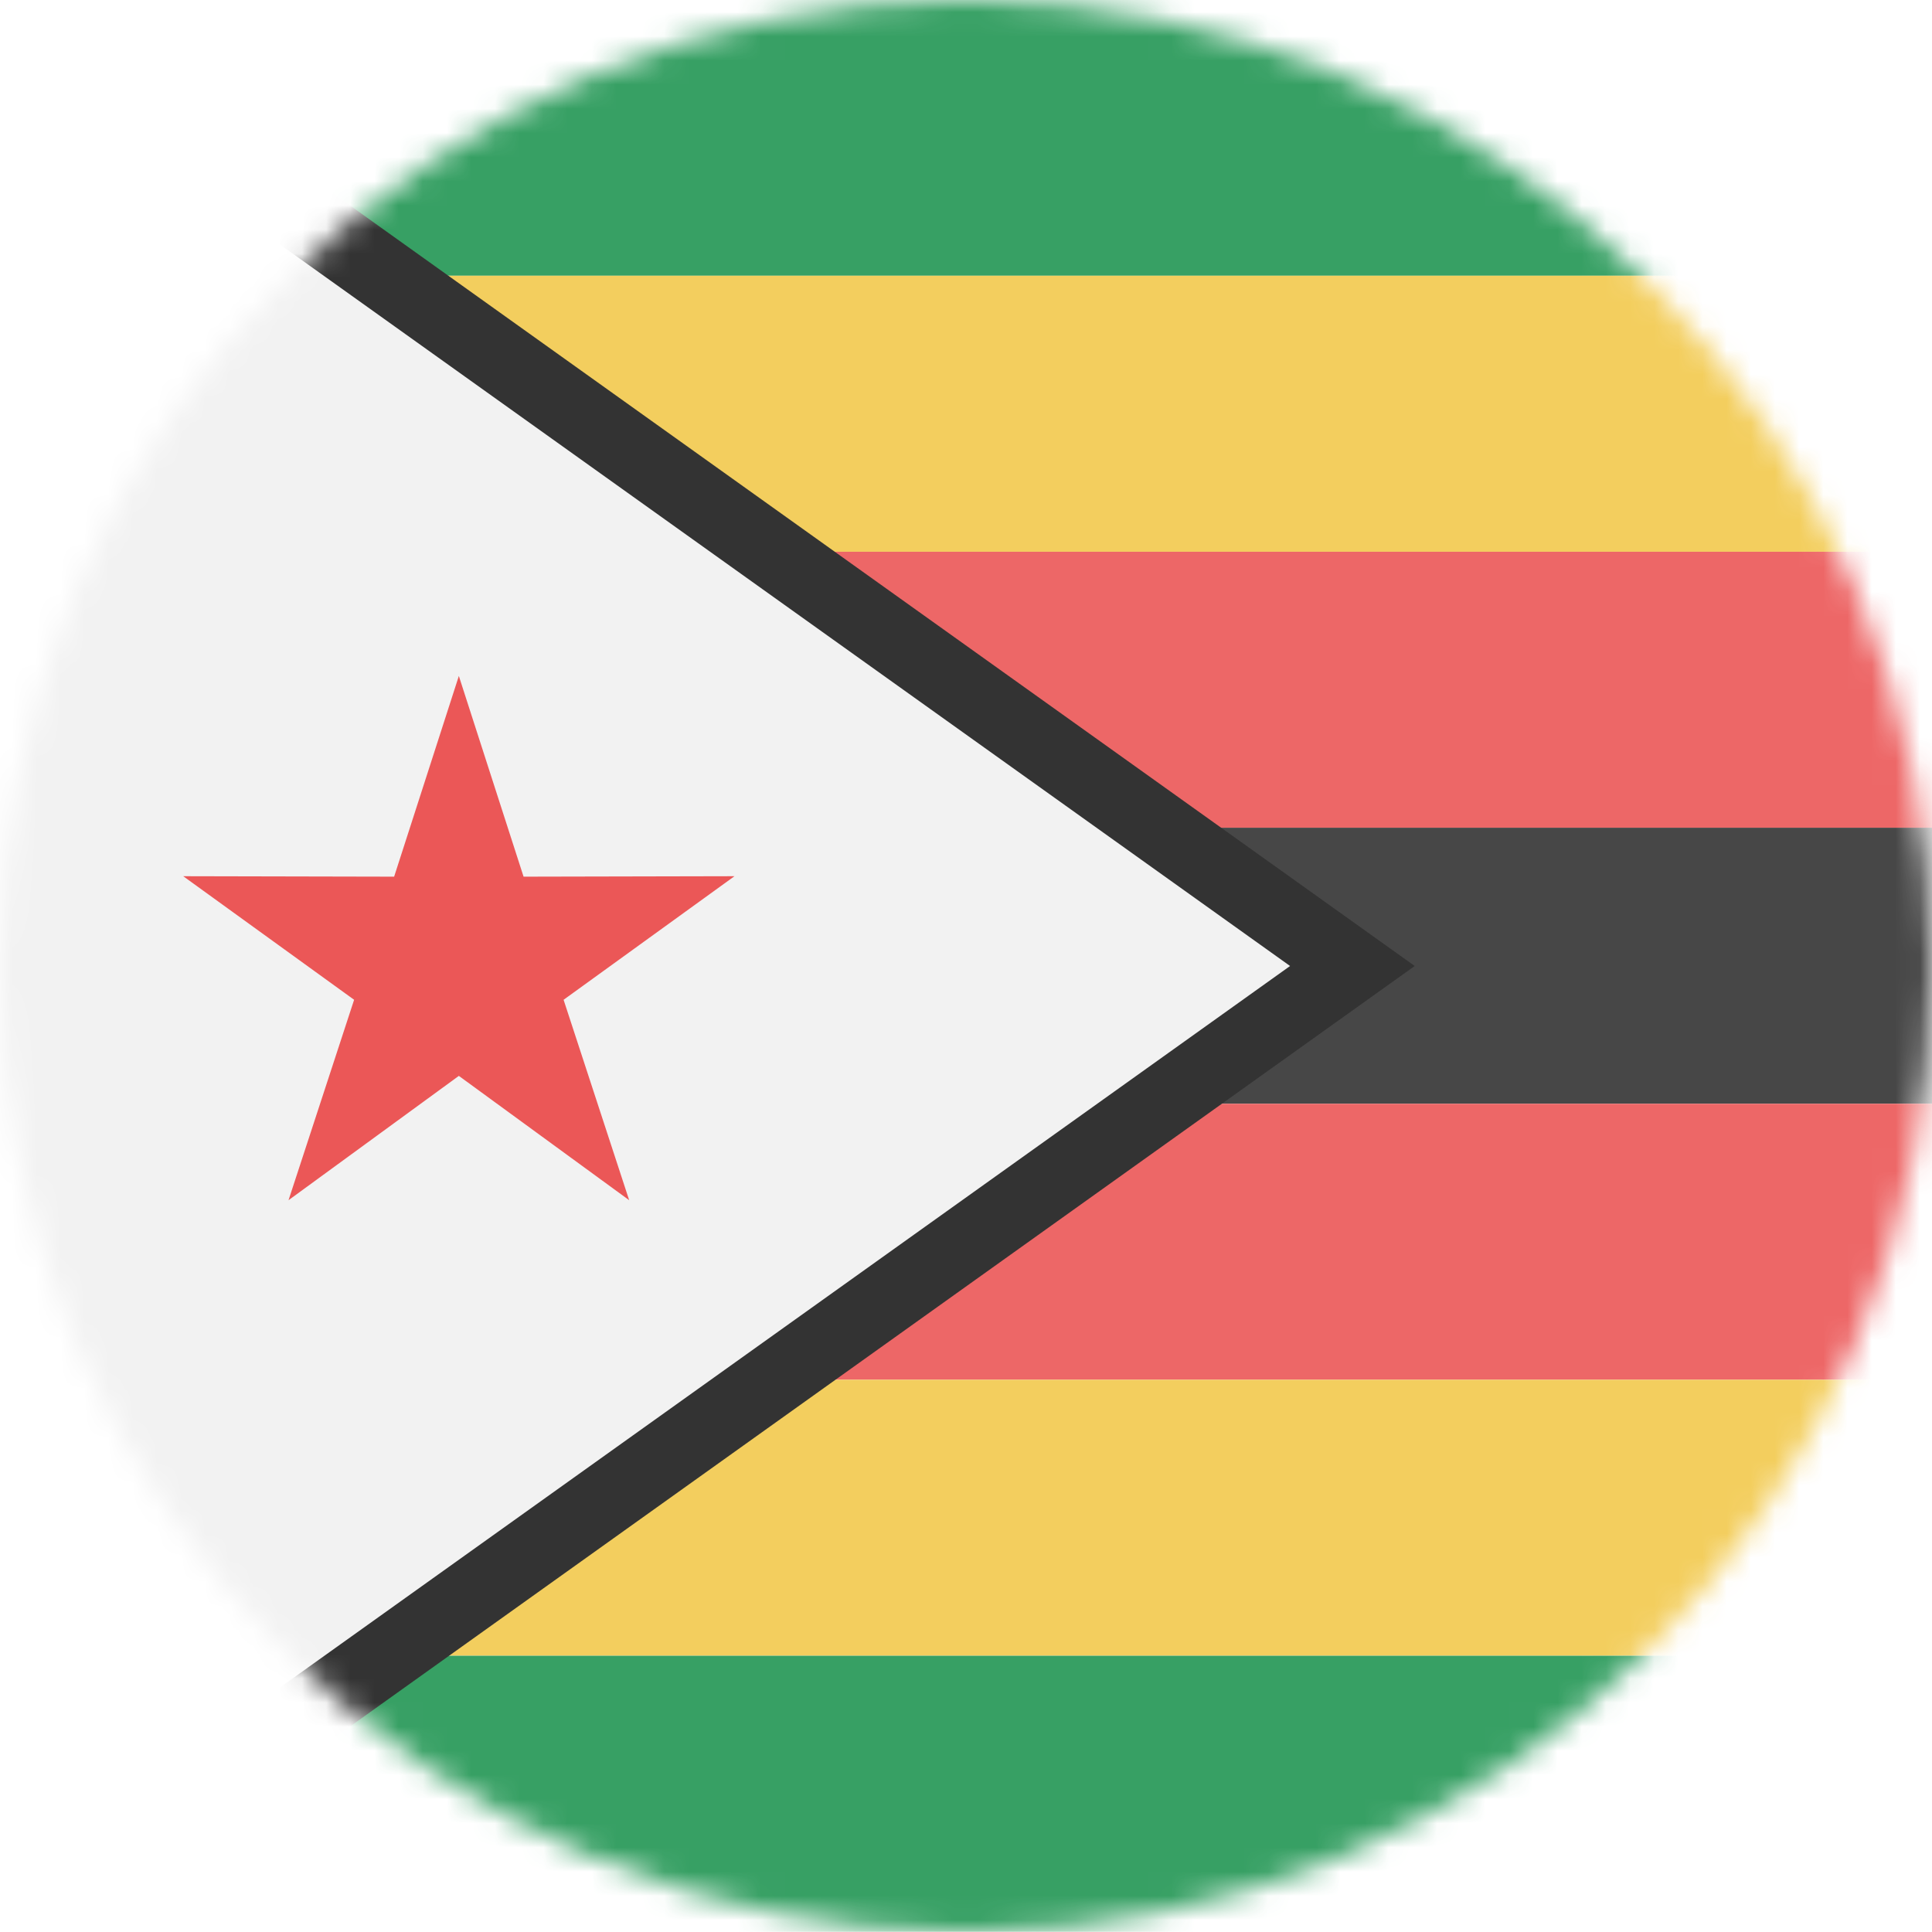 <svg viewBox="0 0 80 80" fill="none">
  <mask id="mask0F7o7" mask-type="alpha" maskUnits="userSpaceOnUse" x="0" y="0" width="80" height="80">
    <circle cx="40" cy="40" r="40" fill="#C4C4C4" />
  </mask>
  <g mask="url(#mask0F7o7)">
    <g clip-path="url(#clip0F7o7)">
      <g opacity="0.9">
        <path d="M120.4 -0.01H0.4V11.418H120.4V-0.01Z" fill="#219653" />
        <path d="M120.4 11.418H0.4V22.847H120.4V11.418Z" fill="#F2C94C" />
        <path d="M120.4 22.847H0.4V34.276H120.4V22.847Z" fill="#EB5757" />
        <path d="M120.4 34.275H0.4V45.704H120.4V34.275Z" fill="#333333" />
        <path d="M120.4 57.133H0.4V45.704H120.4V57.133Z" fill="#EB5757" />
        <path d="M120.4 68.561H0.4V57.133H120.4V68.561Z" fill="#F2C94C" />
        <path d="M120.4 79.99H0.4V68.561H120.4V79.99Z" fill="#219653" />
      </g>
      <path d="M56 40L0 0V80L56 40Z" fill="#F2F2F2" />
      <path d="M0 0L56 40L0 80" stroke="#333333" stroke-width="3" />
      <path d="M19 27.99L21.68 36.301L30.413 36.282L23.337 41.399L26.053 49.698L19 44.55L11.947 49.698L14.663 41.399L7.587 36.282L16.32 36.301L19 27.99Z" fill="#EB5757" />
    </g>
  </g>
  <defs>
    <clipPath id="clip0F7o7">
      <rect width="80" height="80" fill="white" />
    </clipPath>
  </defs>
</svg>